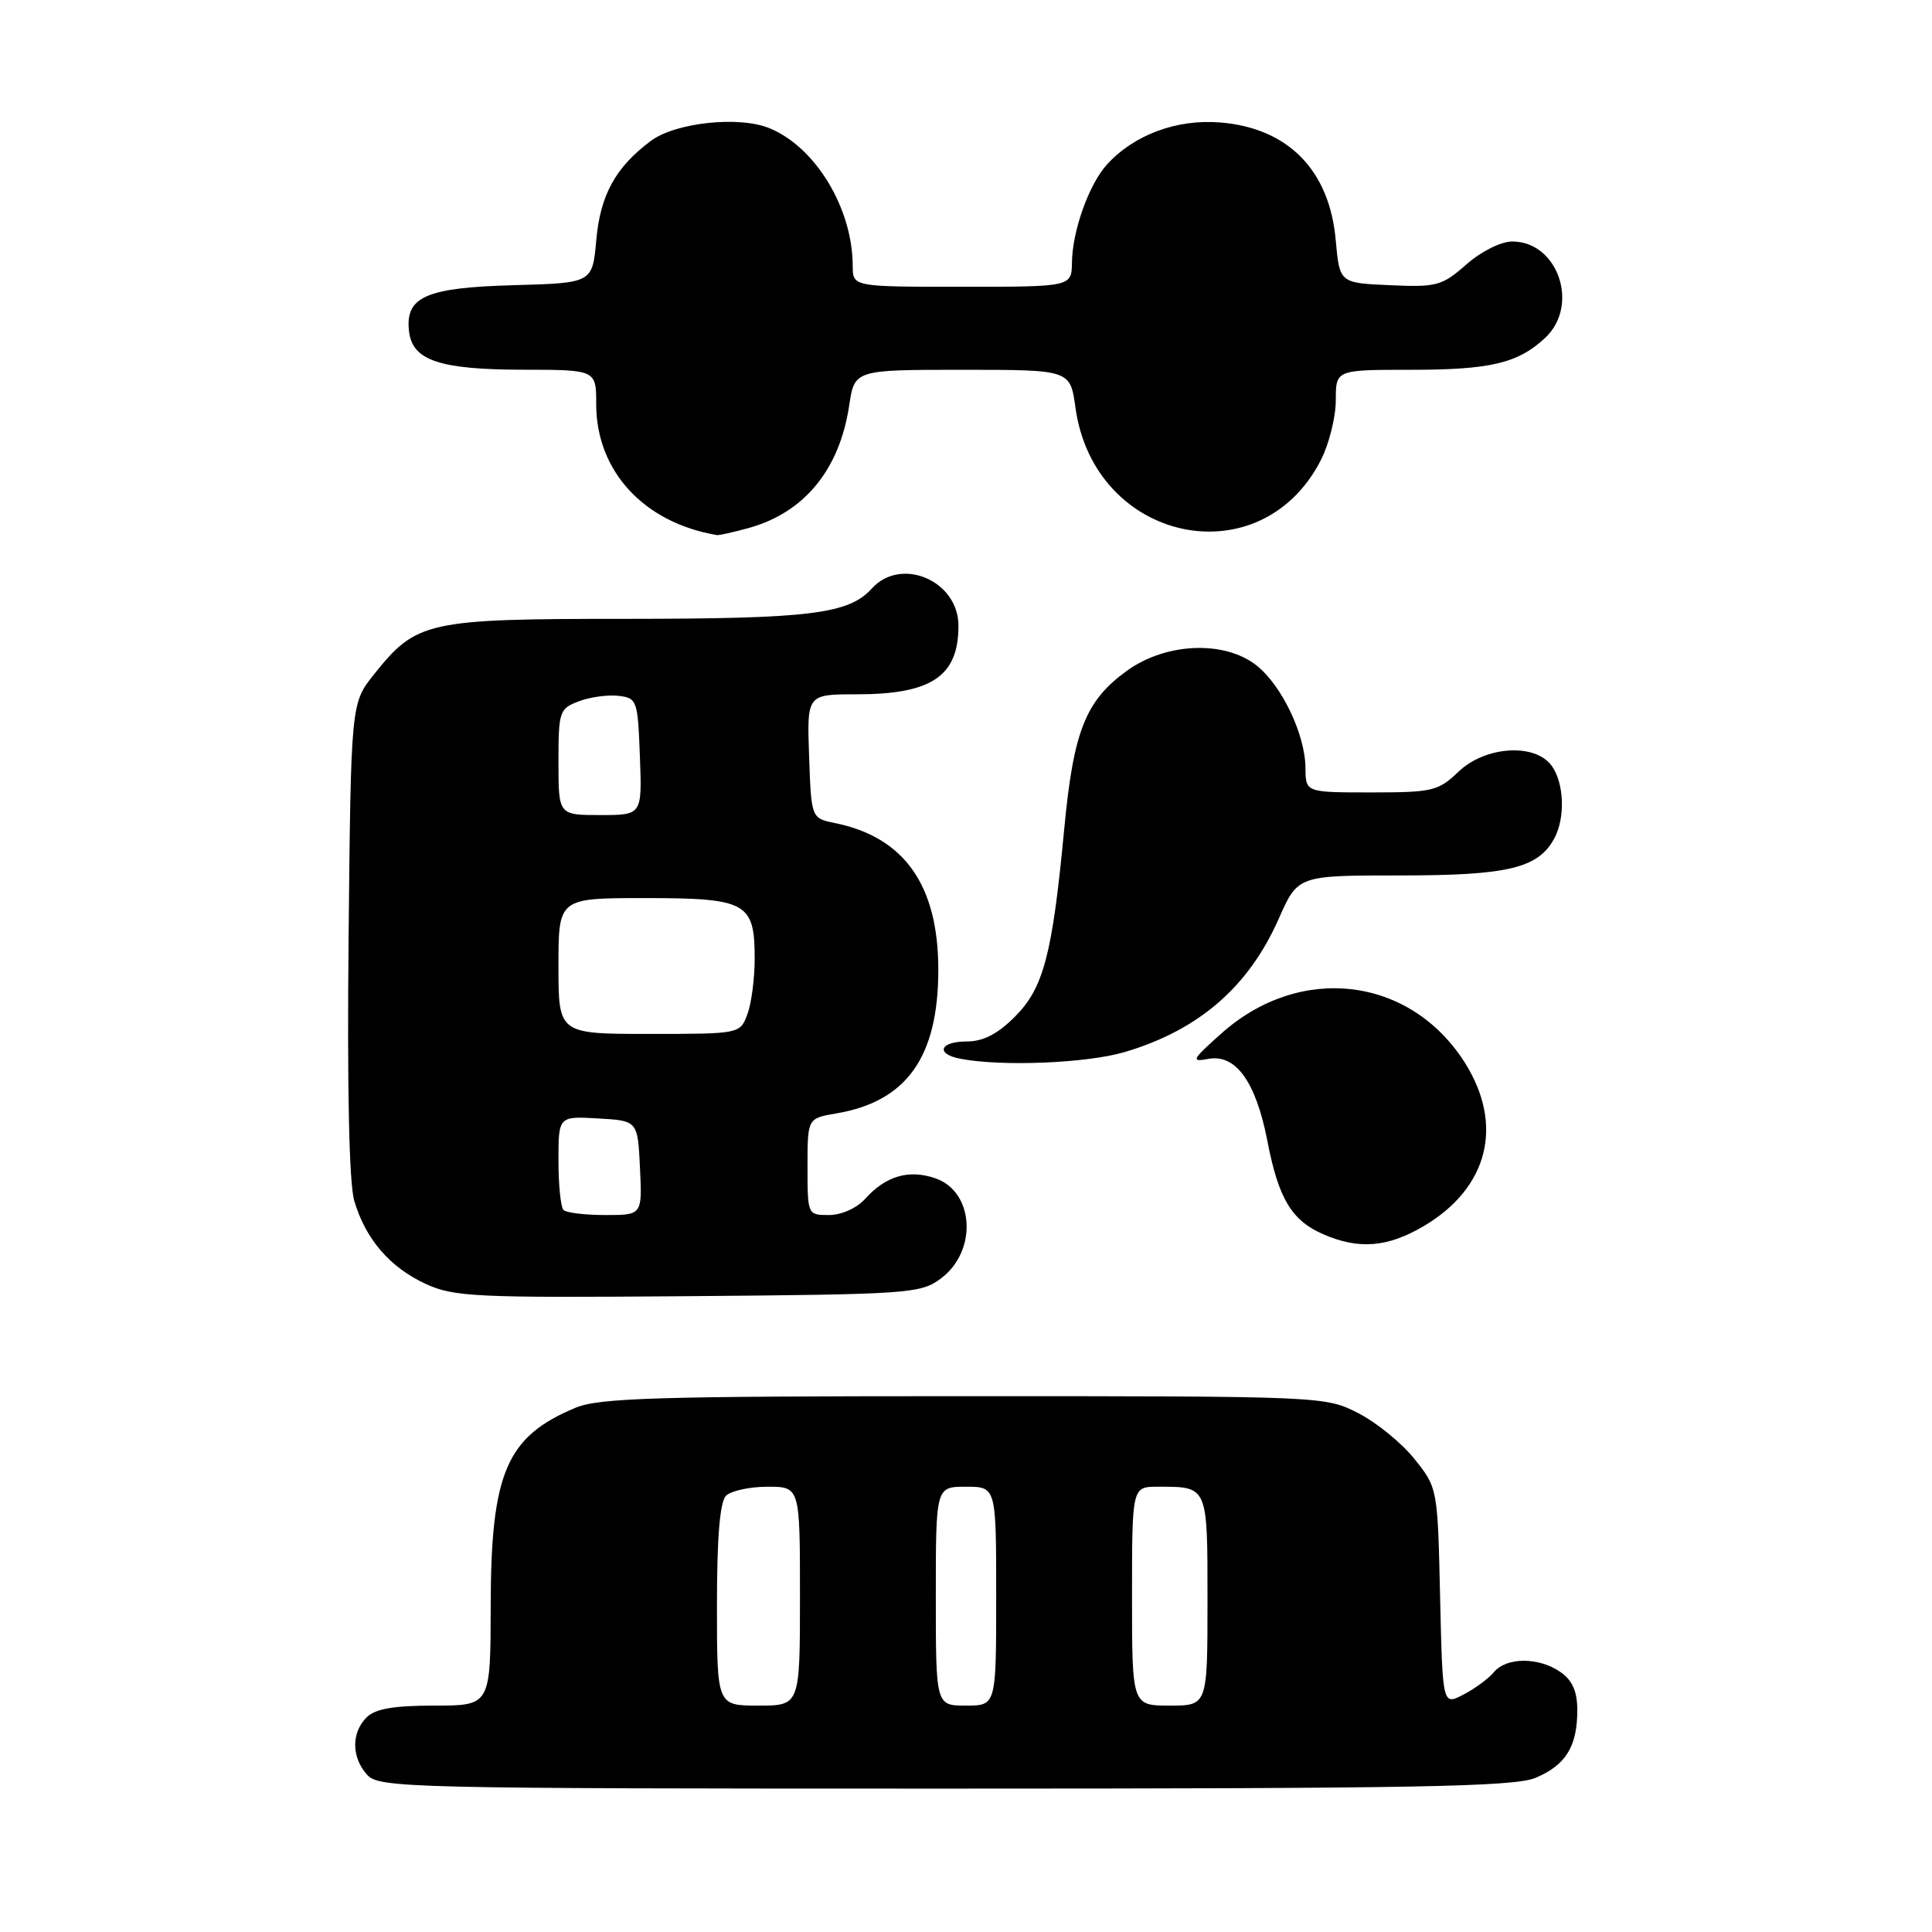 <?xml version="1.0" encoding="UTF-8" standalone="no"?>
<!DOCTYPE svg PUBLIC "-//W3C//DTD SVG 1.1//EN" "http://www.w3.org/Graphics/SVG/1.1/DTD/svg11.dtd" >
<svg xmlns="http://www.w3.org/2000/svg" xmlns:xlink="http://www.w3.org/1999/xlink" version="1.1" viewBox="0 0 256 256">
 <g >
 <path fill="currentColor"
d=" M 203.45 235.58 C 207.46 233.91 209.00 231.42 209.00 226.62 C 209.00 224.13 208.36 222.66 206.78 221.56 C 203.92 219.56 199.61 219.56 197.95 221.57 C 197.23 222.43 195.41 223.77 193.90 224.55 C 191.15 225.98 191.15 225.98 190.82 211.58 C 190.50 197.23 190.49 197.16 187.44 193.34 C 185.76 191.23 182.40 188.49 179.98 187.25 C 175.59 185.01 175.38 185.00 127.76 185.00 C 86.98 185.00 79.39 185.23 76.25 186.54 C 67.10 190.36 65.05 195.14 65.02 212.75 C 65.00 226.00 65.00 226.00 57.57 226.00 C 52.15 226.00 49.72 226.42 48.57 227.57 C 46.53 229.61 46.57 232.87 48.65 235.17 C 50.23 236.91 53.92 237.00 125.19 237.00 C 187.49 237.00 200.63 236.76 203.45 235.58 Z  M 124.68 169.40 C 129.53 165.79 129.11 157.93 123.97 156.14 C 120.44 154.91 117.36 155.81 114.60 158.89 C 113.50 160.10 111.47 161.00 109.85 161.00 C 107.01 161.00 107.00 160.97 107.00 154.59 C 107.00 148.18 107.00 148.18 110.83 147.53 C 120.15 145.95 124.33 140.06 124.33 128.50 C 124.33 117.31 119.85 110.94 110.64 109.06 C 107.50 108.42 107.50 108.42 107.21 100.21 C 106.92 92.00 106.92 92.00 113.51 92.00 C 123.45 92.00 127.00 89.61 127.00 82.92 C 127.00 76.94 119.40 73.69 115.51 77.99 C 112.46 81.36 107.37 81.99 83.00 82.00 C 56.53 82.00 55.20 82.30 49.57 89.34 C 46.50 93.18 46.50 93.18 46.19 124.34 C 45.99 144.31 46.26 156.80 46.94 159.11 C 48.43 164.18 51.66 167.94 56.42 170.13 C 60.17 171.85 62.99 171.98 91.18 171.75 C 120.57 171.51 121.98 171.41 124.68 169.40 Z  M 188.58 162.51 C 197.21 157.45 199.33 149.07 194.08 140.78 C 186.84 129.38 172.29 127.63 161.86 136.92 C 157.92 140.43 157.75 140.75 160.11 140.31 C 163.75 139.63 166.42 143.35 167.94 151.21 C 169.41 158.83 171.15 161.72 175.33 163.54 C 180.03 165.59 183.82 165.29 188.58 162.51 Z  M 149.04 139.40 C 158.86 136.48 165.43 130.79 169.44 121.74 C 171.97 116.00 171.97 116.00 185.54 116.00 C 199.87 116.00 203.84 115.04 205.97 111.06 C 207.43 108.33 207.25 103.72 205.60 101.46 C 203.38 98.43 196.80 98.86 193.24 102.27 C 190.58 104.82 189.80 105.00 181.70 105.00 C 173.00 105.00 173.00 105.00 172.98 101.75 C 172.95 97.32 169.83 90.80 166.49 88.17 C 162.24 84.82 154.48 85.15 149.32 88.88 C 143.82 92.87 142.24 96.87 141.01 109.90 C 139.44 126.51 138.28 130.92 134.47 134.73 C 132.18 137.02 130.27 138.00 128.10 138.00 C 124.52 138.00 123.91 139.65 127.25 140.29 C 132.71 141.35 144.05 140.88 149.04 139.40 Z  M 99.22 69.96 C 106.59 67.91 111.24 62.23 112.52 53.74 C 113.23 49.00 113.23 49.00 127.52 49.00 C 141.81 49.00 141.81 49.00 142.50 53.99 C 144.96 71.90 167.03 76.62 175.03 60.95 C 176.11 58.82 177.00 55.26 177.00 53.04 C 177.00 49.00 177.00 49.00 186.93 49.00 C 197.51 49.00 201.15 48.13 204.75 44.76 C 209.34 40.46 206.44 32.00 200.38 32.00 C 198.89 32.00 196.27 33.31 194.30 35.04 C 191.07 37.88 190.37 38.07 184.17 37.79 C 177.50 37.50 177.50 37.50 176.99 31.81 C 176.17 22.56 170.69 16.97 161.72 16.23 C 155.92 15.75 150.25 17.86 146.65 21.83 C 144.29 24.44 142.10 30.58 142.04 34.75 C 142.00 38.00 142.00 38.00 127.50 38.00 C 113.00 38.00 113.00 38.00 112.99 35.25 C 112.98 27.63 108.09 19.52 101.99 17.00 C 97.96 15.33 89.51 16.23 86.24 18.67 C 81.56 22.16 79.54 25.84 79.01 31.81 C 78.50 37.50 78.50 37.50 68.04 37.79 C 56.42 38.11 53.66 39.33 54.20 43.92 C 54.65 47.76 58.24 48.97 69.25 48.99 C 79.00 49.00 79.00 49.00 79.00 53.55 C 79.00 62.42 85.31 69.27 95.00 70.90 C 95.28 70.95 97.17 70.52 99.22 69.96 Z  M 95.00 212.70 C 95.00 203.69 95.39 199.01 96.20 198.20 C 96.86 197.54 99.33 197.00 101.70 197.00 C 106.00 197.00 106.00 197.00 106.00 211.50 C 106.00 226.00 106.00 226.00 100.50 226.00 C 95.00 226.00 95.00 226.00 95.00 212.70 Z  M 124.00 211.50 C 124.00 197.00 124.00 197.00 128.00 197.00 C 132.00 197.00 132.00 197.00 132.00 211.50 C 132.00 226.00 132.00 226.00 128.00 226.00 C 124.00 226.00 124.00 226.00 124.00 211.50 Z  M 150.00 211.50 C 150.00 197.00 150.00 197.00 153.42 197.00 C 160.09 197.00 160.00 196.79 160.00 212.11 C 160.00 226.00 160.00 226.00 155.00 226.00 C 150.00 226.00 150.00 226.00 150.00 211.50 Z  M 74.67 160.33 C 74.30 159.97 74.00 157.02 74.00 153.78 C 74.00 147.90 74.00 147.90 79.25 148.20 C 84.50 148.50 84.50 148.50 84.80 154.75 C 85.10 161.00 85.10 161.00 80.21 161.00 C 77.53 161.00 75.03 160.70 74.67 160.33 Z  M 74.00 128.00 C 74.00 119.00 74.00 119.00 85.43 119.00 C 98.95 119.00 100.00 119.58 100.00 127.01 C 100.00 129.68 99.56 133.02 99.02 134.43 C 98.05 136.99 98.01 137.00 86.02 137.00 C 74.00 137.00 74.00 137.00 74.00 128.00 Z  M 74.00 100.98 C 74.00 94.27 74.12 93.90 76.69 92.93 C 78.17 92.36 80.53 92.04 81.94 92.20 C 84.41 92.49 84.51 92.77 84.79 100.25 C 85.08 108.00 85.08 108.00 79.54 108.00 C 74.00 108.00 74.00 108.00 74.00 100.98 Z "/>
</g>
</svg>